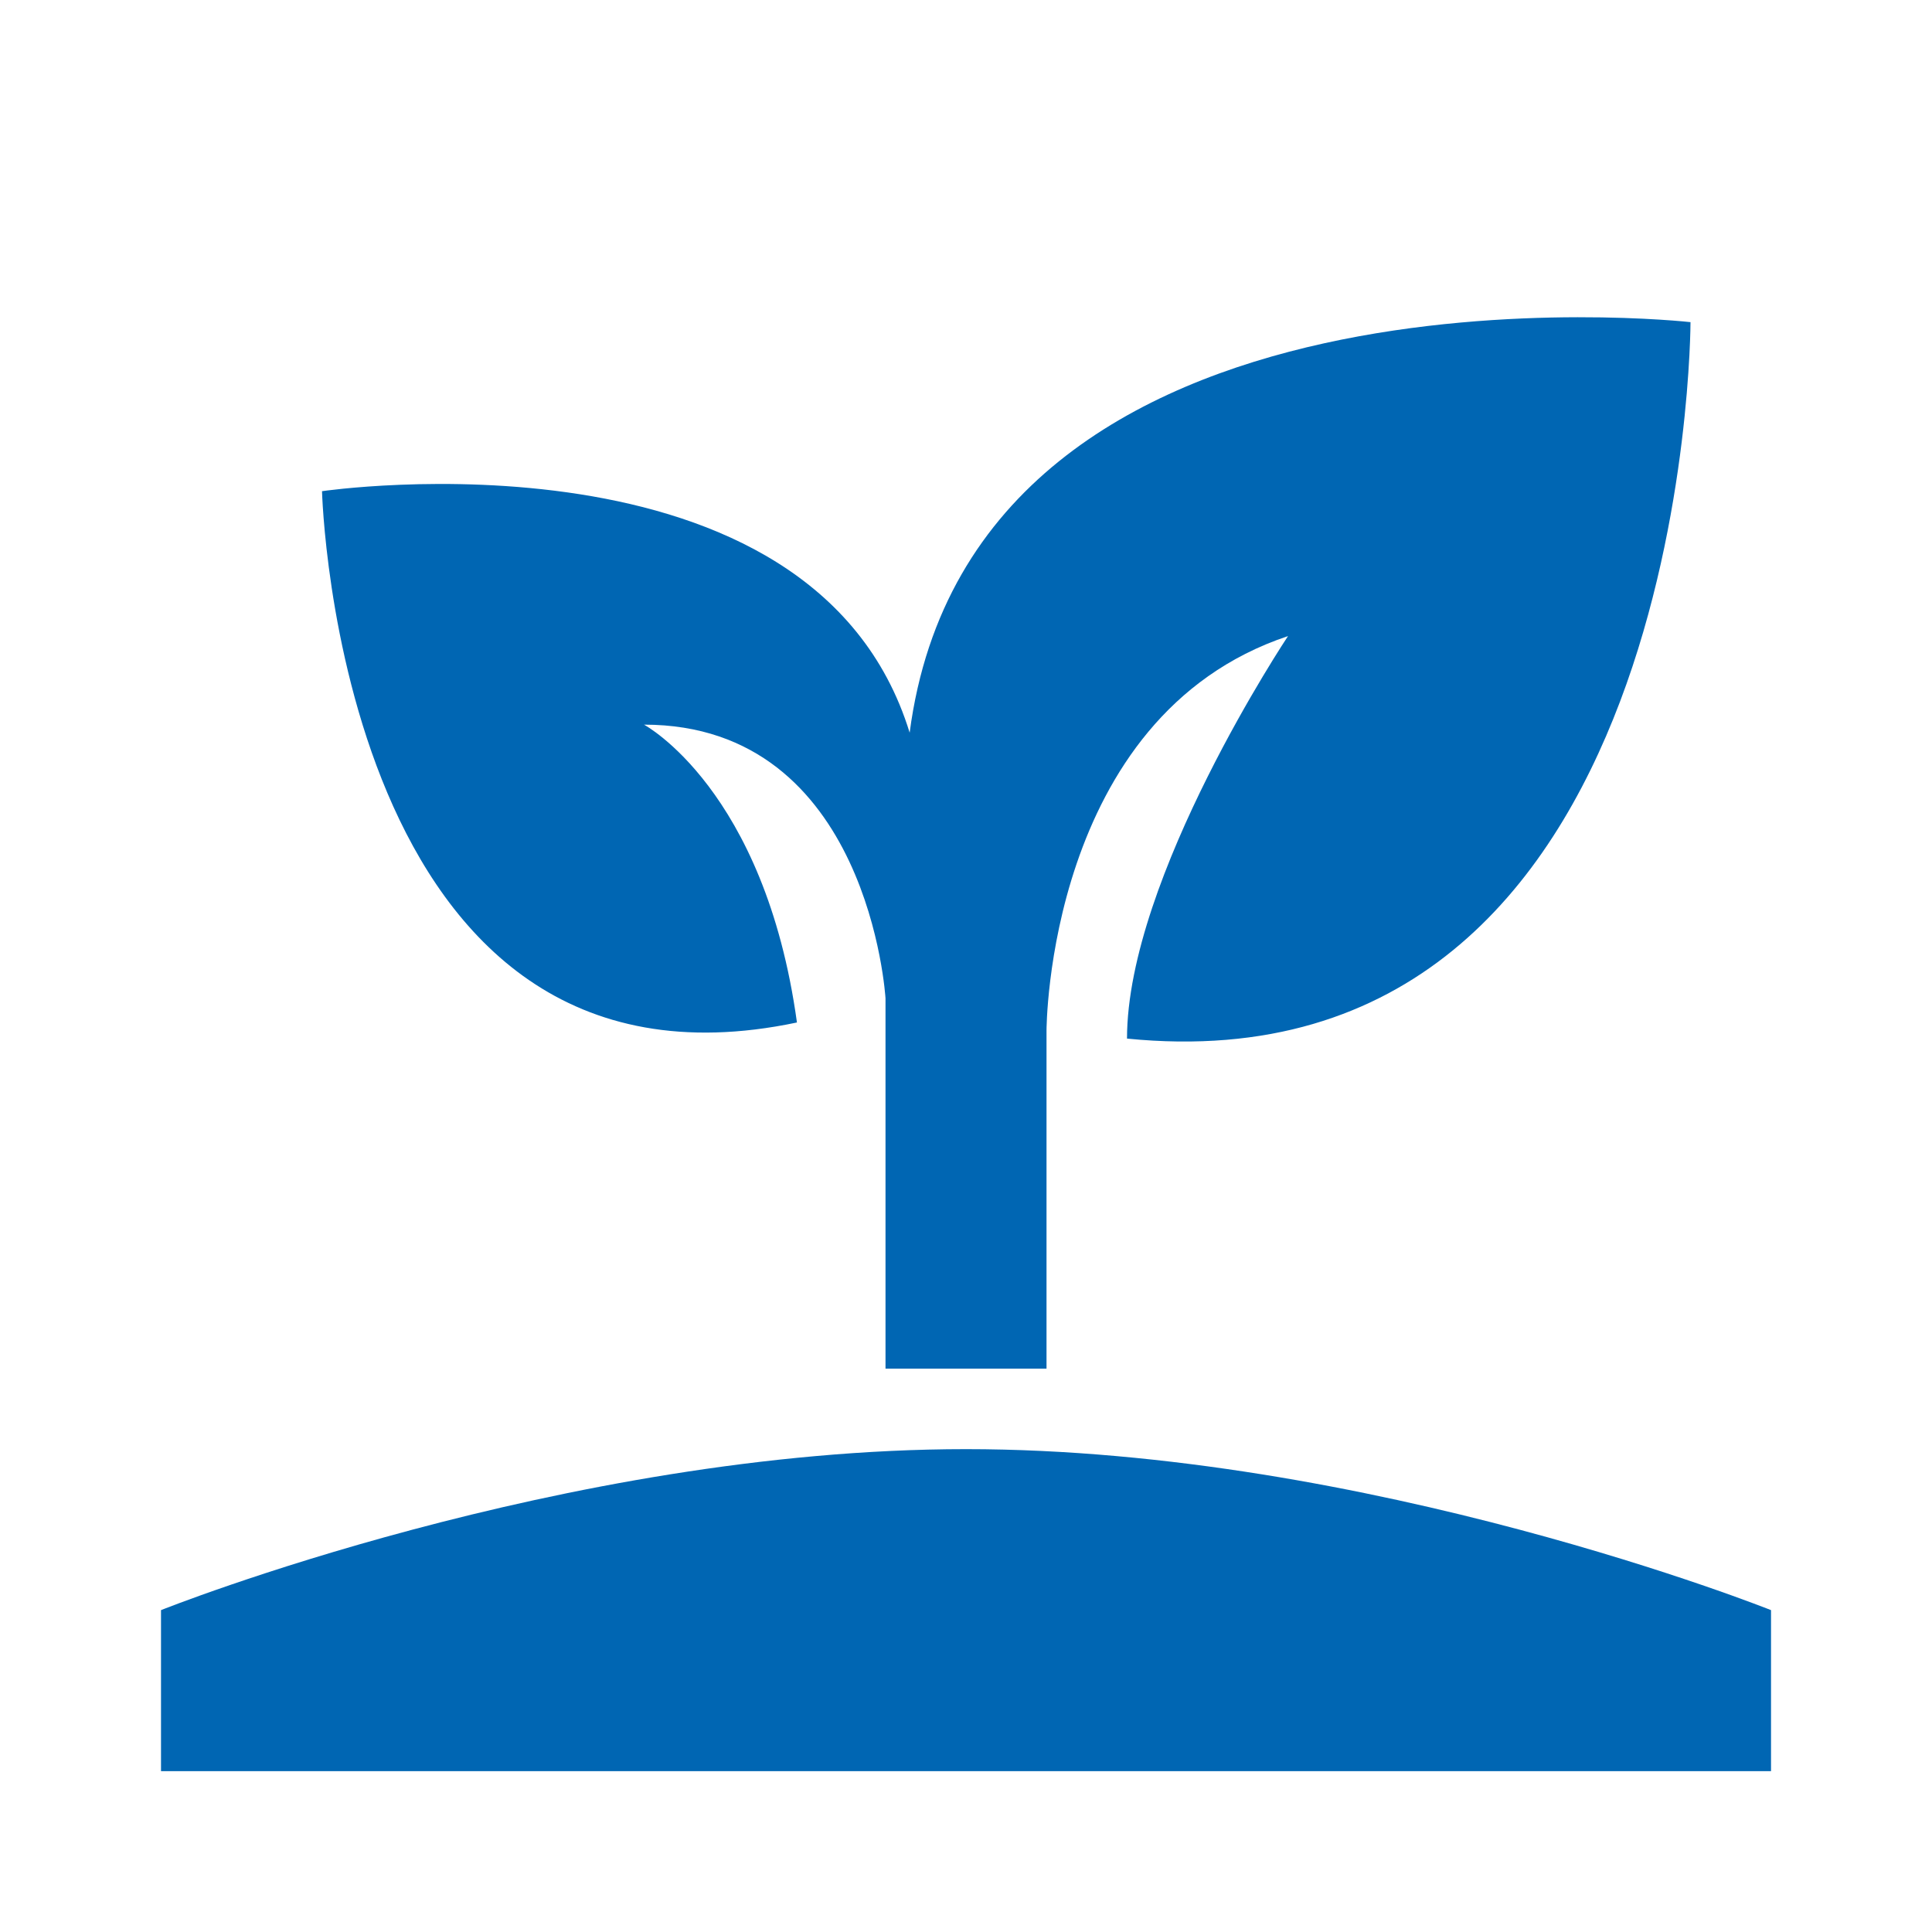 <svg width="80" height="80" viewBox="0 0 80 80" fill="none" xmlns="http://www.w3.org/2000/svg">
<path d="M6.667 73.339V66.672C6.667 66.672 23.334 60.006 40 60.006C56.667 60.006 73.334 66.672 73.334 66.672V73.339H6.667ZM37.667 30.339C33.667 17.339 13.334 20.339 13.334 20.339C13.334 20.339 14 46.339 33 42.339C31.667 32.672 26.667 30.006 26.667 30.006C36 30.006 36.667 41.339 36.667 41.339V56.672H43.334V42.672C43.334 42.672 43.334 29.672 53.334 26.339C53.334 26.339 46.667 36.339 46.667 43.006C70 45.339 70 13.339 70 13.339C70 13.339 40.334 10.006 37.667 30.339Z" fill="#0066B3"/>
</svg>

